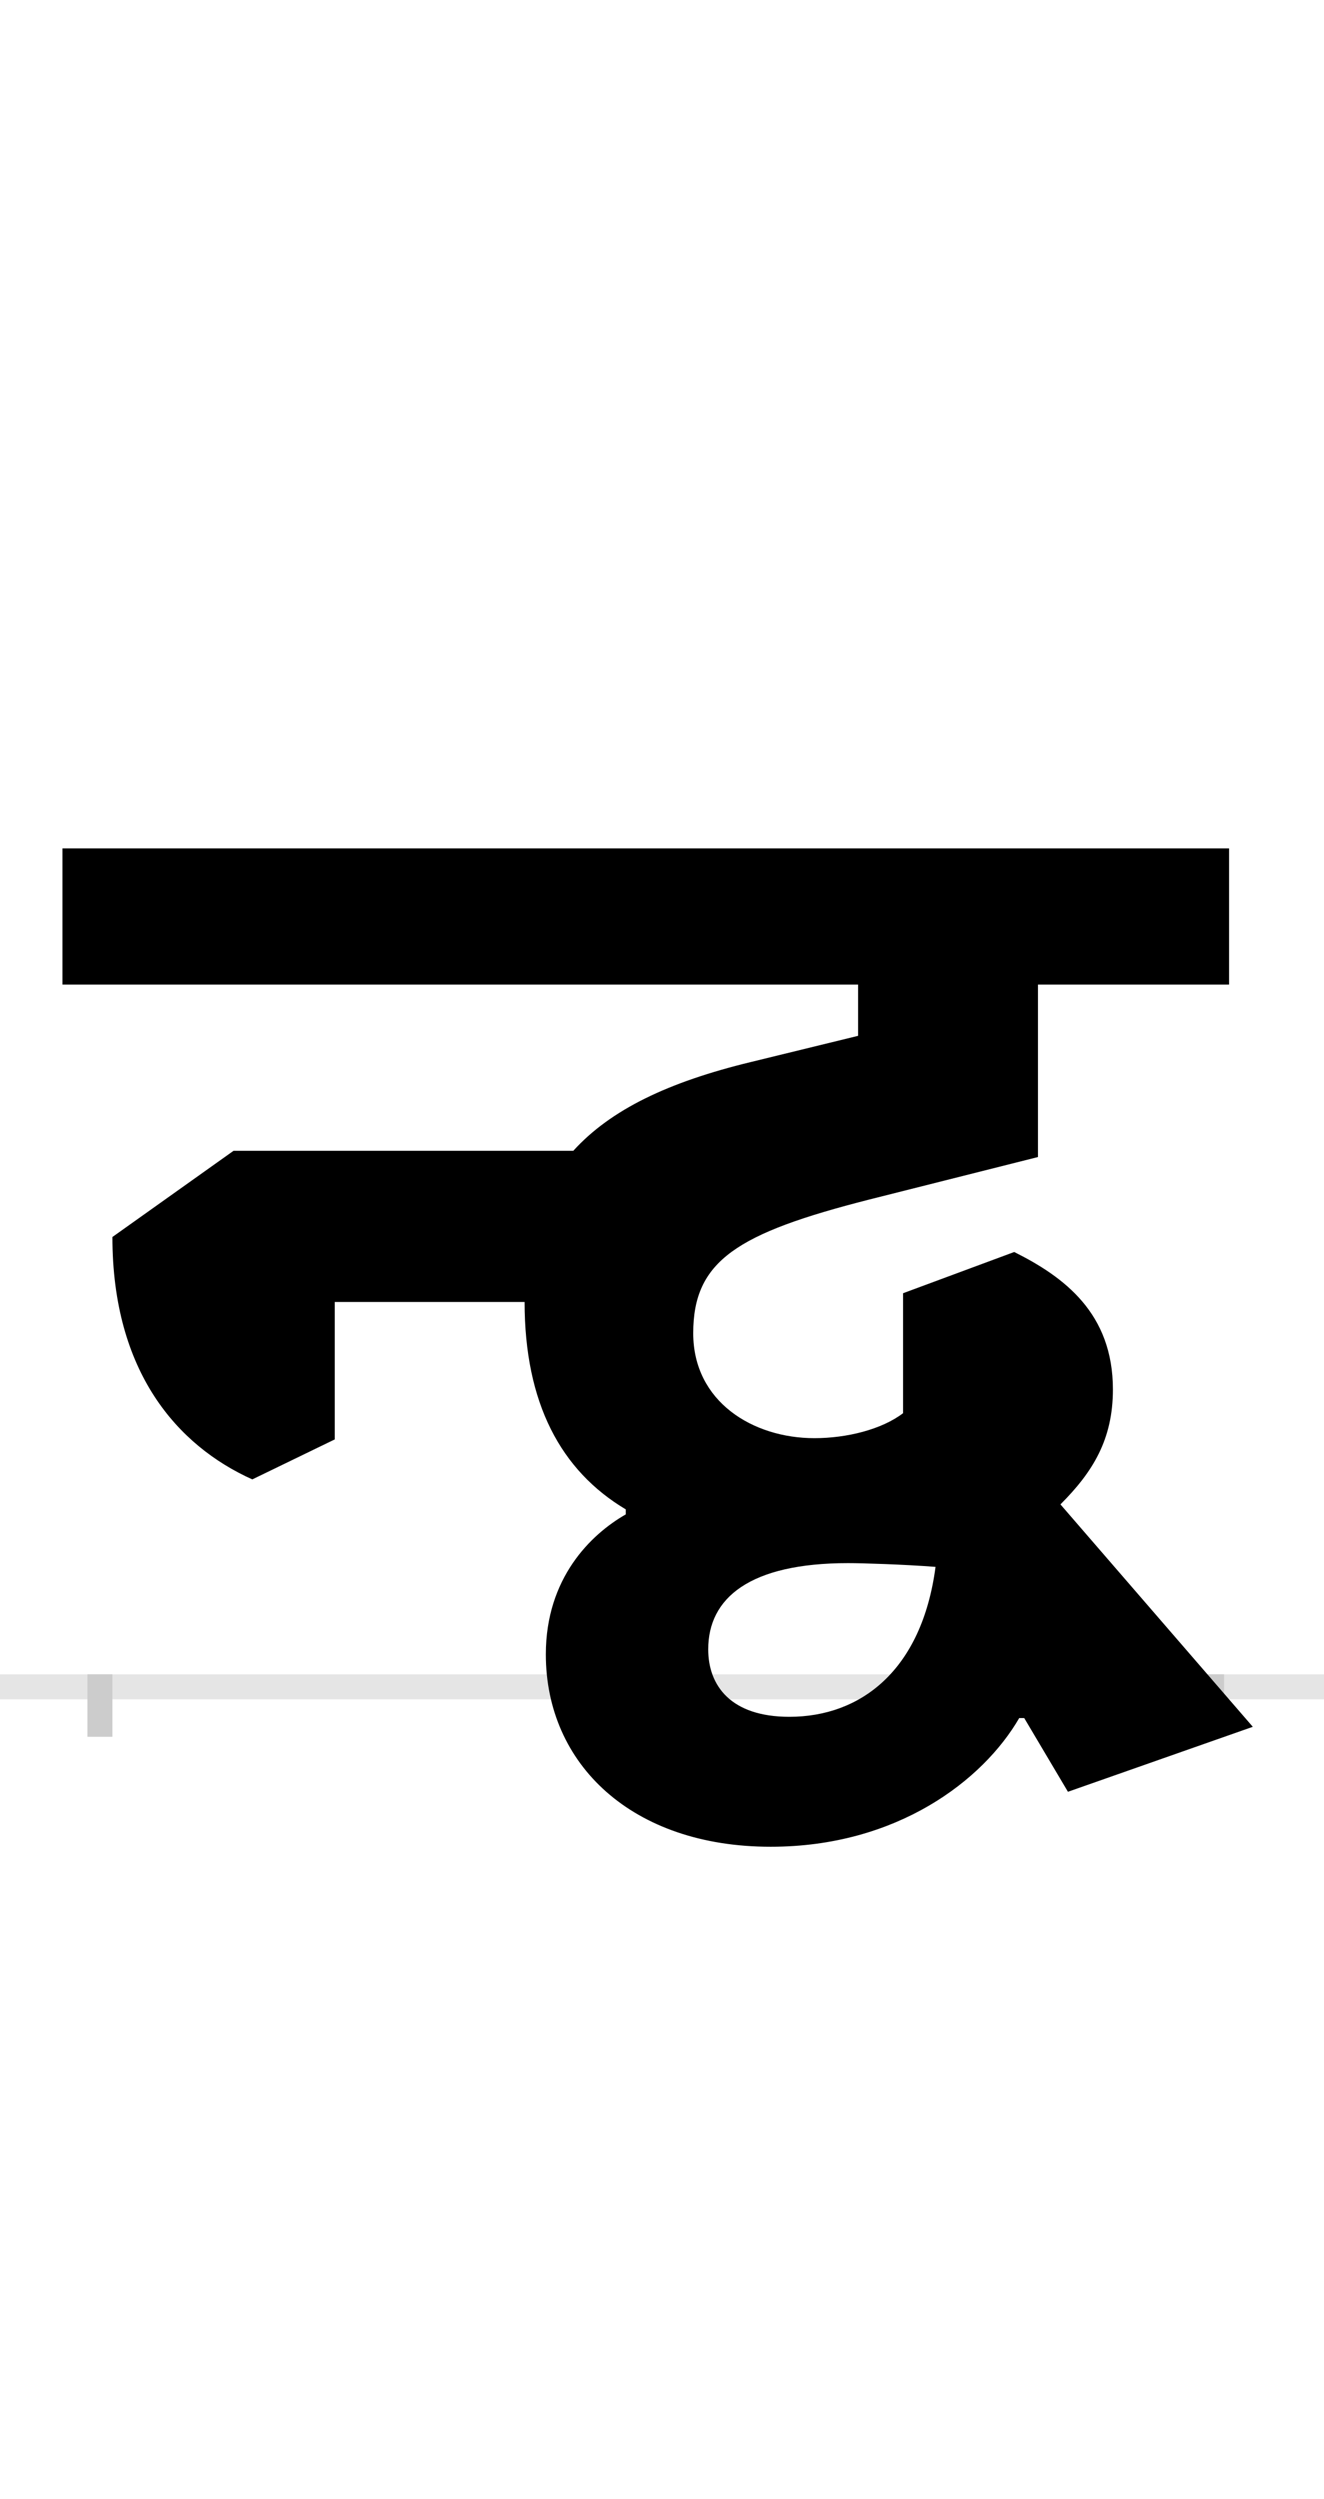<?xml version="1.0" encoding="UTF-8"?>
<svg height="200.0" version="1.1" width="106.0" xmlns="http://www.w3.org/2000/svg" xmlns:xlink="http://www.w3.org/1999/xlink">
 <rect width="100%" height="100%" fill="#808080" stroke="none"/>
 <path d="M0,0 l106,0 l0,200 l-106,0 Z M0,0" fill="rgb(255,255,255)" transform="matrix(1,0,0,-1,0.0,200.0)"/>
 <path d="M0,0 l106,0" fill="none" stroke="rgb(229,229,229)" stroke-width="2" transform="matrix(1,0,0,-1,0.0,135.0)"/>
 <path d="M0,1 l0,-5" fill="none" stroke="rgb(204,204,204)" stroke-width="2" transform="matrix(1,0,0,-1,8.0,135.0)"/>
 <path d="M0,1 l0,-5" fill="none" stroke="rgb(204,204,204)" stroke-width="2" transform="matrix(1,0,0,-1,97.0,135.0)"/>
 <path d="M669,96 c-11,-83,-60,-120,-117,-120 c-47,0,-65,25,-65,54 c0,41,33,69,112,69 c11,0,44,-1,70,-3 Z M740,-25 l35,-59 l148,52 l-154,178 c26,26,42,52,42,92 c0,61,-39,90,-79,110 l-89,-33 l0,-96 c-17,-13,-45,-20,-71,-20 c-49,0,-97,29,-97,84 c0,58,35,80,141,107 l135,34 l0,138 l153,0 l0,109 l-934,0 l0,-109 l637,0 l0,-41 l-86,-21 c-66,-16,-112,-38,-142,-71 l-272,0 l-97,-69 c0,-108,52,-167,112,-194 l66,32 l0,110 l152,0 c0,-81,29,-135,81,-166 l0,-4 c-28,-16,-64,-51,-64,-112 c0,-88,69,-154,180,-154 c101,0,170,53,199,103 Z M740,-25" fill="rgb(0,0,0)" transform="matrix(0.1,0.0,0.0,-0.1,8.0,135.0)"/>
</svg>